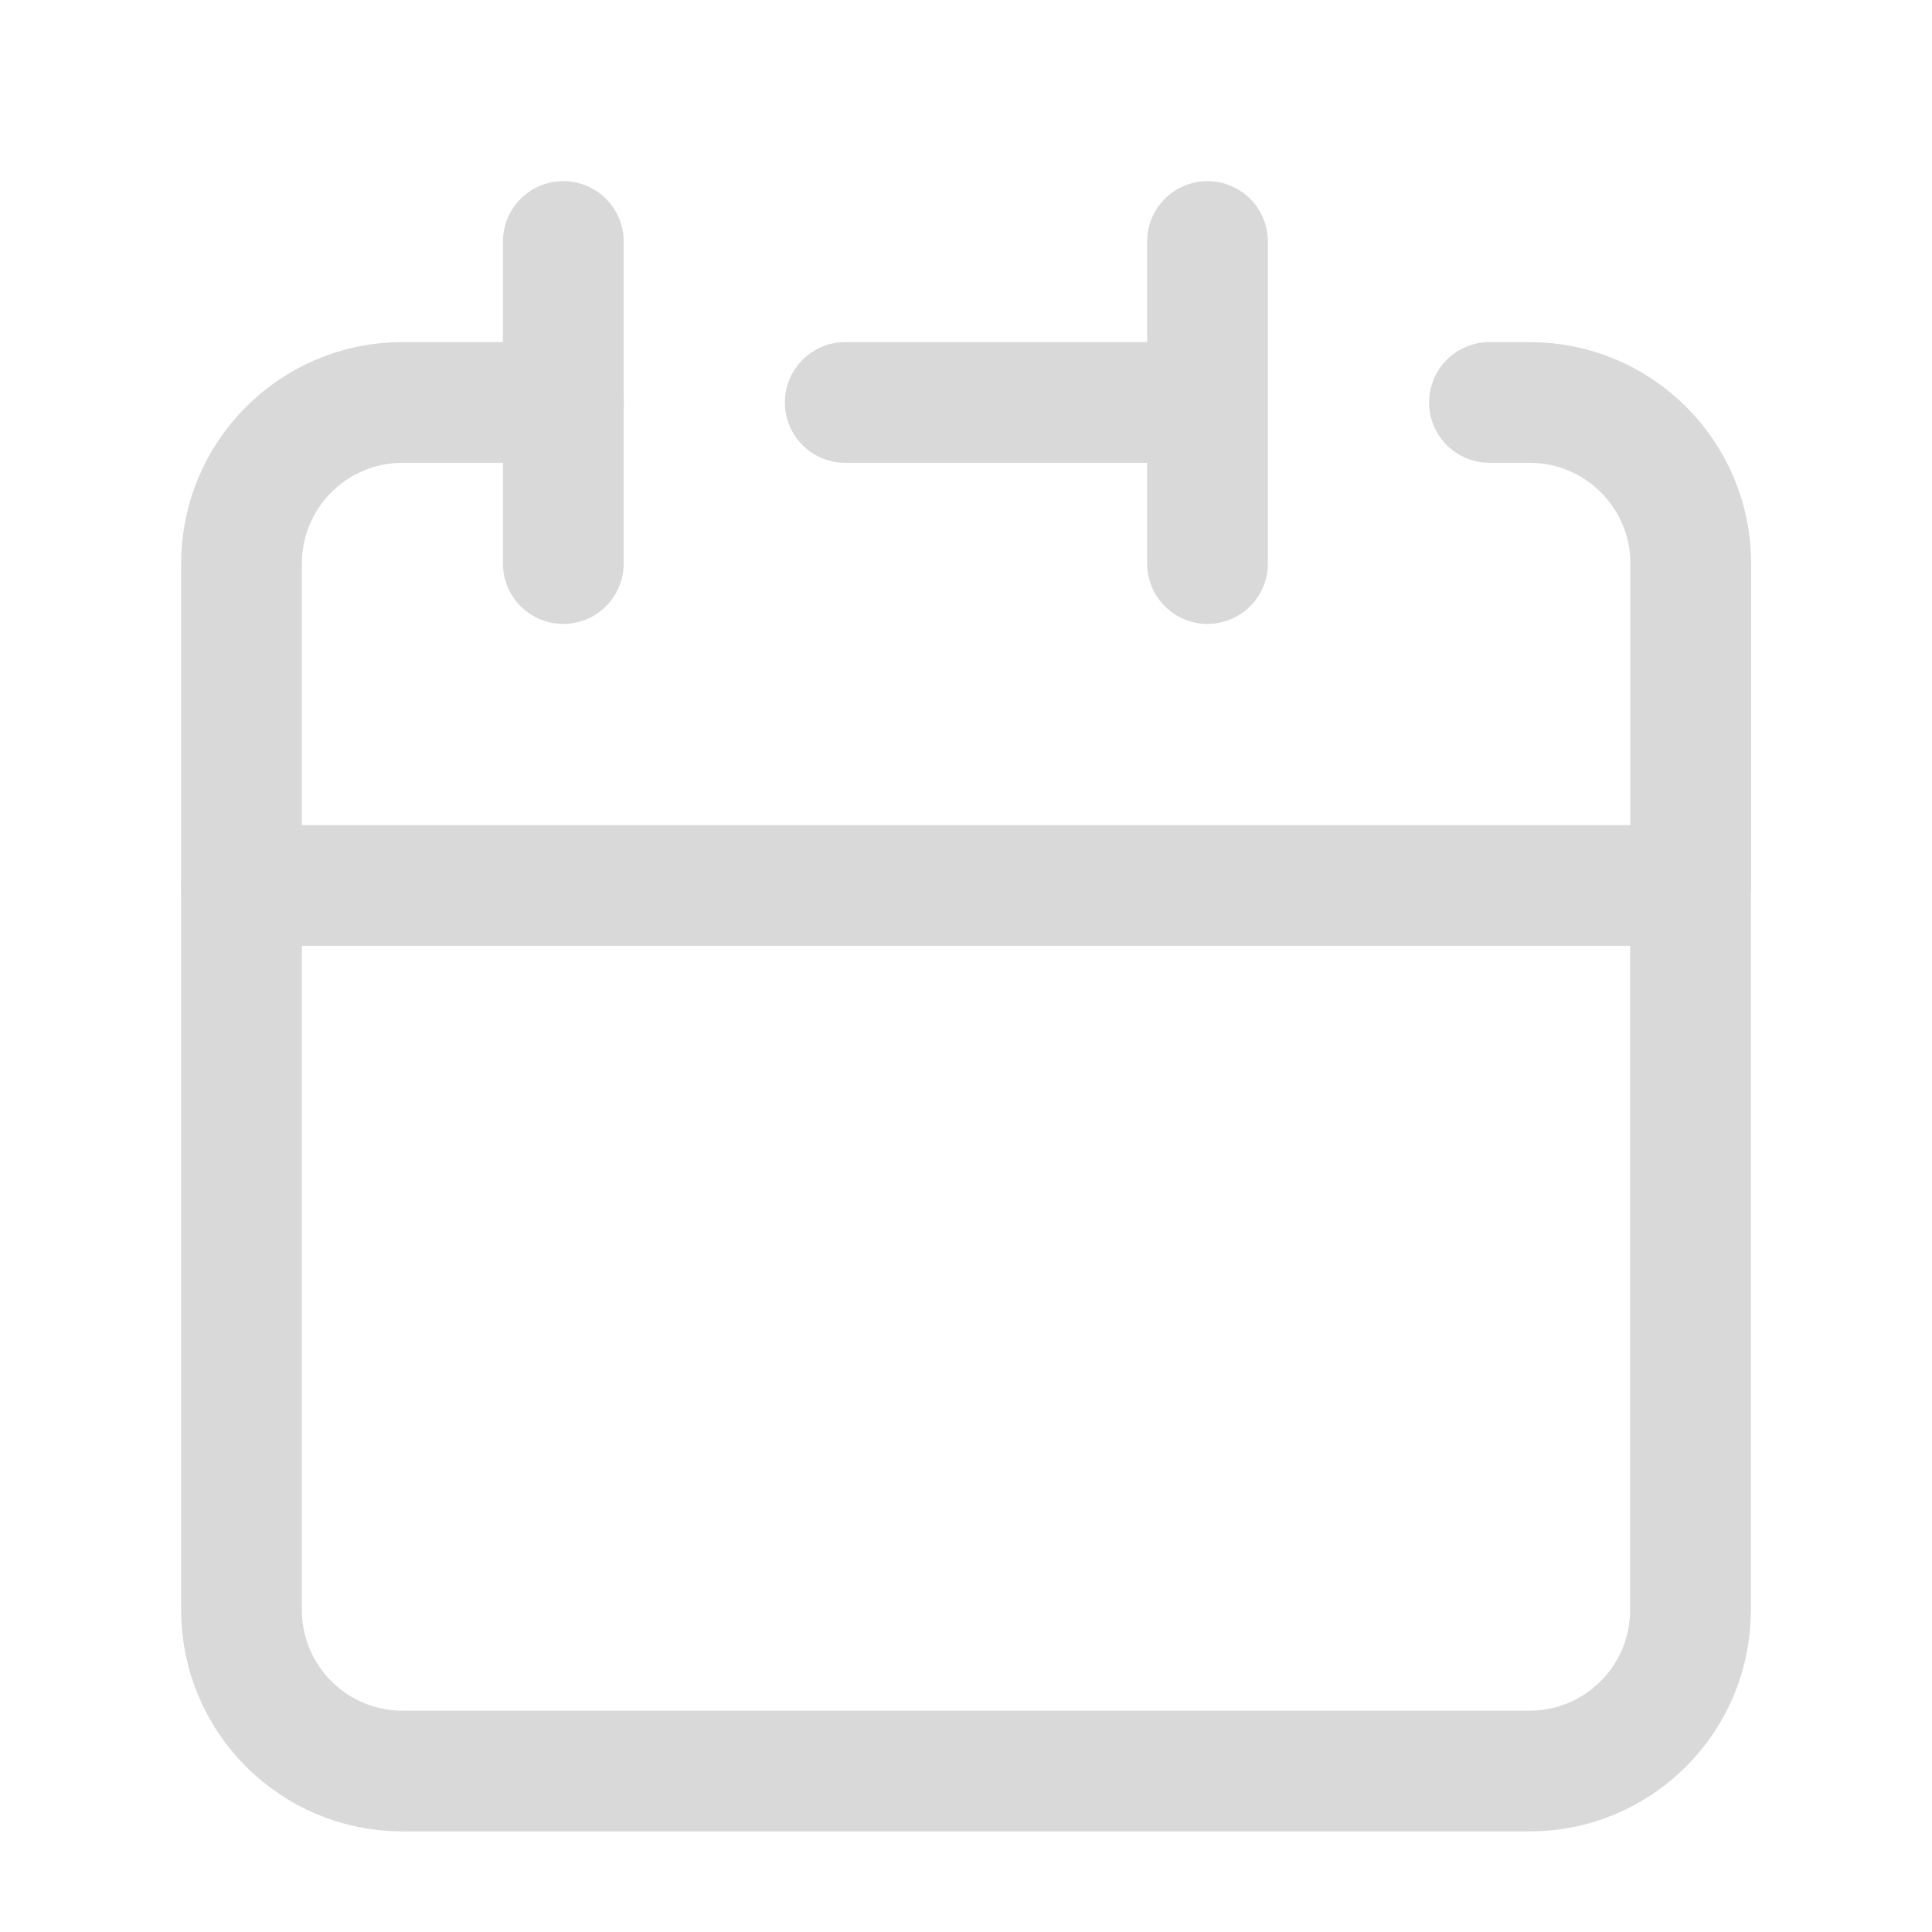 <svg width="16" height="16" viewBox="0 0 16 16" fill="none" xmlns="http://www.w3.org/2000/svg">
<path d="M10 3.333V2M10 3.333V4.667M10 3.333H7M2 7.333V13.333C2 14.07 2.597 14.667 3.333 14.667H12.667C13.403 14.667 14 14.07 14 13.333V7.333H2Z" stroke="#D9D9D9" stroke-linecap="round" stroke-linejoin="round"/>
<path d="M2 7.333V4.667C2 3.93 2.597 3.333 3.333 3.333H4.667" stroke="#D9D9D9" stroke-linecap="round" stroke-linejoin="round"/>
<path d="M4.665 2V4.667" stroke="#D9D9D9" stroke-linecap="round" stroke-linejoin="round"/>
<path d="M14.002 7.333V4.667C14.002 3.93 13.405 3.333 12.668 3.333H12.335" stroke="#D9D9D9" stroke-linecap="round" stroke-linejoin="round"/>
</svg>
